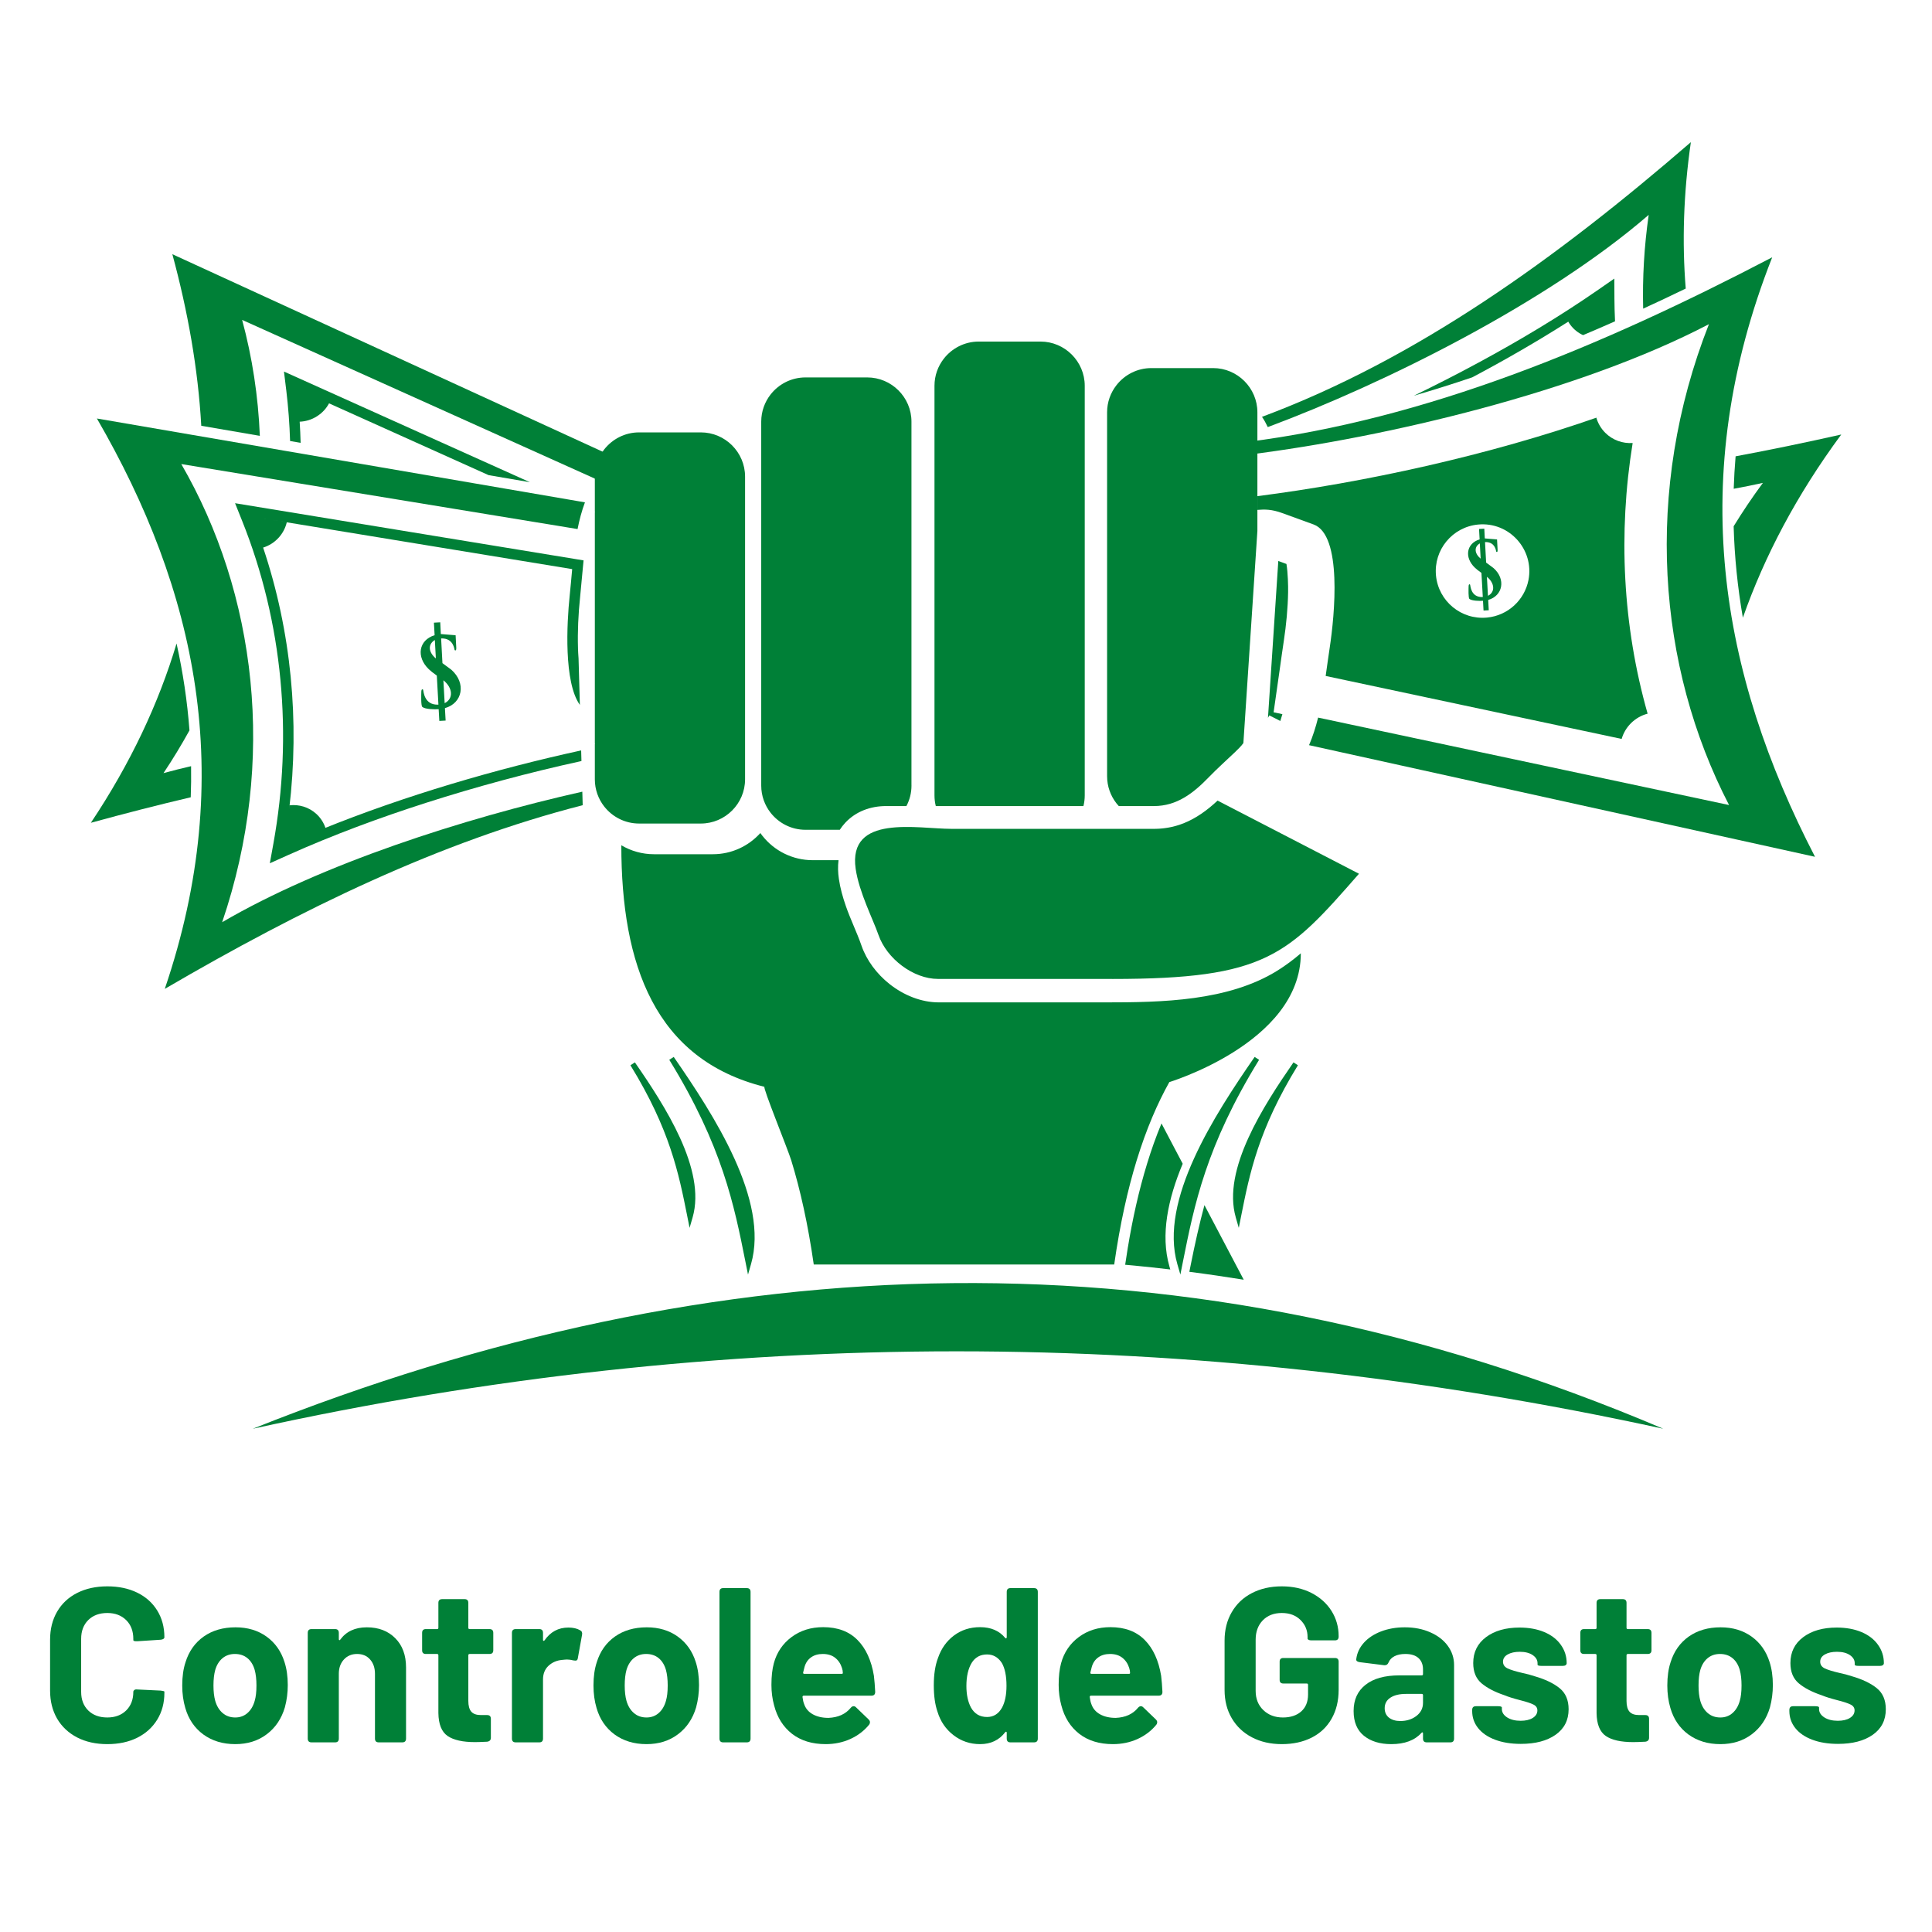 <svg xmlns="http://www.w3.org/2000/svg" xmlns:xlink="http://www.w3.org/1999/xlink" width="500" zoomAndPan="magnify" viewBox="0 0 375 375" height="500" preserveAspectRatio="xMidYMid meet" version="1.0"><defs><g/><clipPath id="fa1a2bd6fb"><path d="M 244 27.582 L 329 27.582 L 329 83 L 244 83 Z M 244 27.582 " clip-rule="nonzero"/></clipPath><clipPath id="119b8818f0"><path d="M 336 84 L 357.387 84 L 357.387 120 L 336 120 Z M 336 84 " clip-rule="nonzero"/></clipPath><clipPath id="7cb96b021f"><path d="M 17.637 124 L 38 124 L 38 160 L 17.637 160 Z M 17.637 124 " clip-rule="nonzero"/></clipPath><clipPath id="e3f3a42c5e"><path d="M 49 249 L 323 249 L 323 277.332 L 49 277.332 Z M 49 249 " clip-rule="nonzero"/></clipPath></defs><g clip-path="url(#fa1a2bd6fb)"><path fill="#008037" d="M 320.012 41.707 C 319.129 47.855 318.785 53.941 318.938 59.91 C 321.707 58.637 324.461 57.34 327.199 56.012 C 326.473 47.027 326.754 37.578 328.195 27.594 C 302.117 50.16 274.988 69.703 244.953 80.906 C 245.379 81.527 245.746 82.195 246.074 82.898 C 268.766 74.438 300.309 58.758 320.012 41.707 Z M 320.012 41.707 " fill-opacity="1" fill-rule="evenodd"/></g><g clip-path="url(#119b8818f0)"><path fill="#008037" d="M 342.18 93.723 C 340.145 96.48 338.254 99.293 336.5 102.148 C 336.664 108.094 337.27 114.008 338.289 119.895 C 342.5 107.918 348.738 96.059 357.387 84.34 C 350.531 85.879 343.695 87.305 336.879 88.57 C 336.703 90.676 336.578 92.773 336.512 94.871 C 338.441 94.52 340.336 94.137 342.18 93.727 Z M 342.18 93.723 " fill-opacity="1" fill-rule="evenodd"/></g><path fill="#008037" d="M 242.535 88.223 C 242.367 87.387 242.141 86.582 241.84 85.812 C 276.676 81.43 310.504 67.426 343.984 49.941 C 327.129 92.75 333.867 130.723 352.293 166.305 L 254.086 144.637 C 254.816 142.93 255.387 141.133 255.844 139.285 L 335.609 156.258 C 321.691 129.379 318.977 95.266 331.703 62.922 C 306.414 76.133 268.852 84.914 242.535 88.223 Z M 242.535 88.223 " fill-opacity="1" fill-rule="evenodd"/><path fill="#008037" d="M 321.82 144.926 C 321.715 144.629 321.617 144.332 321.512 144.031 C 321.617 144.332 321.715 144.629 321.82 144.926 Z M 321.82 144.926 " fill-opacity="1" fill-rule="evenodd"/><path fill="#008037" d="M 317.031 85.203 L 317.199 84.207 C 317.141 84.535 317.086 84.871 317.031 85.203 Z M 317.031 85.203 " fill-opacity="1" fill-rule="evenodd"/><path fill="#008037" d="M 317.609 82.023 C 317.668 81.695 317.738 81.363 317.801 81.039 C 317.738 81.367 317.668 81.695 317.609 82.023 Z M 317.609 82.023 " fill-opacity="1" fill-rule="evenodd"/><path fill="#008037" d="M 317.809 81.012 C 317.875 80.684 317.945 80.355 318.012 80.027 Z M 317.809 81.012 " fill-opacity="1" fill-rule="evenodd"/><path fill="#008037" d="M 318.039 79.902 C 318.105 79.605 318.164 79.309 318.234 79.016 C 318.164 79.312 318.102 79.605 318.039 79.902 Z M 318.039 79.902 " fill-opacity="1" fill-rule="evenodd"/><path fill="#008037" d="M 318.262 78.891 C 318.336 78.555 318.41 78.215 318.484 77.887 C 318.41 78.219 318.336 78.555 318.262 78.891 Z M 318.262 78.891 " fill-opacity="1" fill-rule="evenodd"/><path fill="#008037" d="M 313.355 57.766 C 313.363 59.305 313.406 60.84 313.477 62.367 C 311.418 63.281 309.352 64.172 307.273 65.047 C 307.027 64.938 306.785 64.809 306.559 64.668 C 305.637 64.098 304.906 63.32 304.402 62.434 C 298.434 66.234 292.145 69.863 285.75 73.246 C 281.996 74.52 278.227 75.703 274.43 76.805 C 278.648 74.762 282.812 72.633 286.906 70.422 C 294.934 66.09 302.809 61.379 310.301 56.184 L 313.336 54.074 L 313.359 57.766 Z M 313.355 57.766 " fill-opacity="1" fill-rule="evenodd"/><path fill="#008037" d="M 55.559 75.703 C 55.957 79 56.203 82.301 56.305 85.602 L 58.352 85.953 C 58.316 84.586 58.254 83.215 58.168 81.852 C 59.336 81.805 60.508 81.457 61.566 80.773 C 62.57 80.129 63.348 79.266 63.867 78.289 L 94.832 92.223 L 102.859 93.598 L 55.121 72.121 L 55.555 75.703 Z M 55.559 75.703 " fill-opacity="1" fill-rule="evenodd"/><path fill="#008037" d="M 39.066 82.641 C 38.438 71.555 36.461 60.449 33.453 49.34 L 119.766 88.957 L 120.789 89.426 C 119.758 90.871 118.867 92.434 118.066 94.07 L 115.797 93.051 L 47 62.094 C 48.961 69.348 50.121 76.902 50.434 84.598 L 39.066 82.645 Z M 39.066 82.641 " fill-opacity="1" fill-rule="evenodd"/><g clip-path="url(#7cb96b021f)"><path fill="#008037" d="M 31.734 150.062 C 33.551 147.34 35.23 144.57 36.777 141.766 C 36.352 136.094 35.508 130.477 34.27 124.906 C 30.785 136.527 25.363 148.125 17.637 159.703 C 24.113 157.926 30.578 156.262 37.023 154.75 C 37.098 152.727 37.121 150.719 37.09 148.715 C 35.262 149.133 33.477 149.586 31.734 150.062 Z M 31.734 150.062 " fill-opacity="1" fill-rule="evenodd"/></g><path fill="#008037" d="M 113.027 153.66 L 113.102 156.289 C 85.34 163.391 58.48 176.473 31.984 191.941 C 46.145 150.312 38.004 114.367 18.809 81.23 L 113.539 97.504 C 112.918 99.16 112.457 100.902 112.105 102.691 L 35.188 90.074 C 49.691 115.113 53.82 147.555 43.121 179 C 62.512 167.676 89.984 158.852 113.027 153.664 Z M 113.027 153.66 " fill-opacity="1" fill-rule="evenodd"/><path fill="#008037" d="M 53.062 163.758 C 56.867 142.727 54.938 120.887 46.969 101.023 L 45.625 97.672 L 113.27 108.77 L 113.09 110.66 C 112.922 112.418 112.773 114.176 112.594 115.93 C 112.25 119.207 112.09 122.598 112.191 125.887 C 112.203 126.324 112.234 127.012 112.297 127.824 L 112.551 136.82 C 109.406 132.406 110.023 120.906 110.566 115.719 C 110.746 114 110.895 112.238 111.059 110.465 L 48.863 100.266 L 55.664 101.379 C 55.41 102.457 54.883 103.492 54.078 104.375 C 53.234 105.301 52.191 105.941 51.074 106.285 C 56.543 122.582 58.18 139.969 56.133 157.043 L 56.219 156.309 C 58.039 156.105 59.934 156.648 61.387 157.965 C 62.227 158.734 62.82 159.668 63.168 160.68 L 62.523 160.941 C 78.629 154.406 96.434 149.223 112.801 145.656 L 112.859 147.719 C 102.68 149.941 92.566 152.668 82.703 155.824 C 73.617 158.738 64.609 162.074 55.898 165.977 L 52.375 167.559 Z M 53.062 163.758 " fill-opacity="1" fill-rule="evenodd"/><path fill="#008037" d="M 48.863 100.266 C 48.973 100.547 49.086 100.824 49.195 101.105 C 49.082 100.824 48.973 100.547 48.863 100.266 Z M 48.863 100.266 " fill-opacity="1" fill-rule="evenodd"/><path fill="#008037" d="M 56.125 157.062 L 56.012 158.023 C 56.051 157.703 56.09 157.383 56.125 157.062 Z M 56.125 157.062 " fill-opacity="1" fill-rule="evenodd"/><path fill="#008037" d="M 55.719 160.129 C 55.672 160.441 55.625 160.762 55.574 161.074 C 55.625 160.758 55.672 160.441 55.719 160.129 Z M 55.719 160.129 " fill-opacity="1" fill-rule="evenodd"/><path fill="#008037" d="M 55.57 161.102 C 55.523 161.418 55.469 161.734 55.422 162.047 Z M 55.57 161.102 " fill-opacity="1" fill-rule="evenodd"/><path fill="#008037" d="M 55.402 162.172 C 55.355 162.453 55.305 162.738 55.258 163.023 C 55.305 162.738 55.355 162.453 55.402 162.172 Z M 55.402 162.172 " fill-opacity="1" fill-rule="evenodd"/><path fill="#008037" d="M 55.238 163.148 C 55.184 163.473 55.125 163.797 55.066 164.121 C 55.125 163.797 55.184 163.473 55.238 163.148 Z M 55.238 163.148 " fill-opacity="1" fill-rule="evenodd"/><path fill="#008037" d="M 181.383 75.445 L 181.383 74.875 C 181.383 72.898 182.062 71.066 183.203 69.609 C 184.777 67.598 187.23 66.297 189.973 66.297 L 201.961 66.297 C 206.68 66.297 210.547 70.156 210.547 74.875 L 210.547 154.379 C 210.547 155.094 210.461 155.789 210.293 156.457 L 181.637 156.457 C 181.469 155.789 181.383 155.094 181.383 154.379 L 181.383 153.809 C 181.383 134.672 181.383 94.648 181.383 75.445 Z M 244.059 103.059 L 241.34 144.234 C 240.969 144.789 240 145.715 239.656 146.043 C 237.969 147.648 236.258 149.172 234.637 150.848 C 231.656 153.93 228.457 156.457 223.973 156.457 L 217.156 156.457 C 216.996 156.293 216.848 156.113 216.711 155.938 C 215.57 154.48 214.887 152.648 214.887 150.668 L 214.887 80.02 C 214.887 78.039 215.57 76.211 216.711 74.758 C 218.285 72.746 220.734 71.445 223.48 71.445 L 235.465 71.445 C 240.191 71.445 244.059 75.305 244.059 80.023 L 244.059 103.066 Z M 176.918 152.41 L 176.918 152.484 C 176.918 153.918 176.562 155.266 175.934 156.457 L 171.965 156.457 C 168.996 156.457 166.137 157.484 164.082 159.676 C 163.676 160.117 163.312 160.578 163 161.062 L 156.344 161.062 C 153.598 161.062 151.148 159.766 149.57 157.75 C 148.434 156.297 147.754 154.465 147.754 152.484 L 147.754 81.836 C 147.754 79.855 148.434 78.027 149.57 76.57 C 151.148 74.555 153.598 73.258 156.344 73.258 L 168.328 73.258 C 173.055 73.258 176.914 77.117 176.914 81.836 L 176.914 152.41 Z M 246.371 138.855 L 248.512 139.941 C 248.652 139.504 248.785 139.062 248.91 138.617 L 247.207 138.254 L 248.395 129.93 C 248.66 128.082 248.902 126.234 249.188 124.391 C 249.66 121.266 249.969 118.082 250.02 114.922 C 250.043 113.766 249.988 111.195 249.699 109.465 L 248.117 108.891 L 246.113 139.336 L 246.375 138.855 Z M 215.898 190.016 C 245.715 190.016 249.891 185.48 263.777 169.594 L 242.949 158.816 L 236.332 155.395 C 234.312 157.281 232.148 158.852 229.672 159.824 L 229.629 159.836 L 229.207 159.992 L 229.008 160.062 L 228.98 160.074 L 228.781 160.141 L 228.746 160.148 L 228.547 160.211 L 228.516 160.219 L 228.312 160.281 L 228.281 160.289 L 228.074 160.348 L 228.047 160.355 L 227.961 160.375 L 227.805 160.418 L 227.59 160.473 L 227.566 160.477 L 227.344 160.523 L 227.32 160.527 L 227.215 160.551 L 226.828 160.625 L 226.602 160.664 L 226.578 160.668 L 226.352 160.703 L 226.328 160.707 L 226.094 160.738 L 226.078 160.742 L 225.836 160.77 L 225.824 160.773 L 225.578 160.801 L 225.566 160.801 L 225.316 160.824 L 225.309 160.824 L 225.043 160.844 L 224.781 160.859 L 224.52 160.867 L 224.25 160.875 L 223.98 160.879 C 223.98 160.887 207.266 160.879 205.824 160.879 L 184.707 160.879 C 178.055 160.879 164.539 157.953 166.086 168.652 C 166.742 173.172 169.488 178.512 170.496 181.43 C 172.129 186.145 177.328 190.008 182.051 190.008 L 215.906 190.008 Z M 224.246 160.879 Z M 224.516 160.875 Z M 225.051 160.852 Z M 229.207 159.992 Z M 115.457 144.352 L 115.457 99.426 L 115.496 99.332 L 115.457 99.324 L 115.457 92.504 C 115.457 90.523 116.141 88.695 117.273 87.238 C 118.852 85.227 121.301 83.926 124.043 83.926 L 136.031 83.926 C 140.754 83.926 144.617 87.785 144.617 92.504 L 144.617 151.27 C 144.617 155.992 140.754 159.848 136.031 159.848 L 124.043 159.848 C 121.301 159.848 118.852 158.551 117.273 156.535 C 116.137 155.082 115.457 153.25 115.457 151.27 L 115.457 144.453 L 115.496 144.445 L 115.457 144.348 Z M 115.457 144.352 " fill-opacity="1" fill-rule="evenodd"/><path fill="#008037" d="M 252.488 185.039 C 251.066 186.258 249.566 187.383 247.965 188.383 C 238.383 194.355 225.445 194.562 214.504 194.562 L 182.227 194.562 C 178.809 194.562 175.395 193.176 172.625 190.973 C 170.156 189.008 168.199 186.391 167.215 183.543 C 166.328 180.977 165.09 178.492 164.184 175.879 C 163.59 174.168 163.082 172.387 162.824 170.586 C 162.645 169.363 162.609 168.141 162.758 166.961 L 157.727 166.961 C 153.895 166.961 150.297 165.188 147.941 162.176 L 147.582 161.695 C 145.305 164.219 142.016 165.805 138.363 165.805 L 126.934 165.805 C 124.672 165.805 122.492 165.188 120.598 164.066 C 120.598 187.328 127.152 205.637 148.391 210.953 C 147.922 210.836 152.93 223.09 153.586 225.242 C 155.32 230.891 156.816 237.539 157.949 245.438 L 216.266 245.438 C 217.395 237.539 218.891 230.891 220.625 225.242 C 222.508 219.113 224.668 214.156 226.961 210.043 C 226.215 210.238 252.488 202.609 252.488 185.035 Z M 241.406 248.391 L 233.781 233.914 C 232.801 237.547 231.941 241.395 231.094 245.637 L 230.852 246.859 C 234.367 247.309 237.887 247.824 241.402 248.391 Z M 218.918 242.102 C 218.73 243.227 218.559 244.355 218.395 245.488 L 220.082 245.641 C 222.438 245.867 224.797 246.125 227.152 246.402 L 226.98 245.805 C 225.219 239.688 226.711 232.691 229.562 225.879 L 228.262 223.414 L 225.445 218.059 C 224.383 220.609 223.457 223.223 222.652 225.859 C 221.023 231.164 219.828 236.613 218.922 242.098 Z M 218.918 242.102 " fill-opacity="1" fill-rule="evenodd"/><path fill="#008037" d="M 229.016 245.219 C 231.25 234.043 233.48 222.445 243.949 205.441 C 236.145 216.711 225.531 233.121 229.016 245.219 Z M 133.941 236.148 C 132.277 227.812 130.613 219.176 122.805 206.496 C 128.621 214.895 136.535 227.129 133.941 236.148 Z M 145.281 245.219 C 148.766 233.121 138.148 216.711 130.348 205.441 C 140.82 222.449 143.051 234.043 145.281 245.219 Z M 240.359 236.148 C 237.762 227.129 245.672 214.895 251.488 206.496 C 243.684 219.176 242.02 227.812 240.359 236.148 Z M 240.359 236.148 " fill-opacity="1" fill-rule="evenodd"/><path fill="#008037" d="M 229.598 244.938 L 229.109 247.395 L 228.52 245.359 C 226.738 239.176 228.539 231.93 231.781 224.809 C 234.984 217.762 239.594 210.828 243.504 205.18 L 243.527 205.148 L 244.387 205.711 C 234.086 222.441 231.797 233.918 229.598 244.938 Z M 229.012 242.637 C 230.562 234.945 232.398 226.891 237.117 216.895 C 235.516 219.605 234.004 222.41 232.719 225.23 C 229.996 231.223 228.309 237.281 229.012 242.637 Z M 133.434 236.25 L 133.379 235.969 C 131.742 227.766 130.035 219.223 122.367 206.766 L 123.23 206.203 L 123.25 206.234 C 126.168 210.449 129.605 215.621 132 220.879 C 134.426 226.215 135.773 231.645 134.438 236.289 L 133.848 238.328 Z M 129.16 217.52 C 131.707 223.48 132.91 228.527 133.898 233.34 C 134.148 229.594 132.938 225.43 131.059 221.301 C 130.48 220.035 129.84 218.77 129.16 217.52 Z M 145.289 242.637 C 145.988 237.281 144.301 231.223 141.578 225.23 C 140.297 222.41 138.789 219.613 137.188 216.906 C 141.902 226.898 143.738 234.949 145.289 242.637 Z M 142.516 224.809 C 145.754 231.93 147.555 239.176 145.773 245.359 L 145.188 247.395 L 144.699 244.957 C 142.504 233.934 140.215 222.453 129.906 205.707 L 130.766 205.148 L 130.789 205.176 C 134.699 210.824 139.309 217.758 142.512 224.805 Z M 239.863 236.293 C 238.523 231.645 239.875 226.215 242.301 220.883 C 244.691 215.625 248.129 210.453 251.043 206.238 L 251.066 206.207 L 251.926 206.766 C 244.258 219.227 242.555 227.766 240.918 235.969 L 240.449 238.328 L 239.859 236.293 Z M 243.238 221.305 C 241.359 225.43 240.148 229.598 240.398 233.344 C 241.387 228.527 242.59 223.484 245.133 217.523 C 244.453 218.77 243.812 220.035 243.238 221.301 Z M 243.238 221.305 " fill-opacity="1" fill-rule="evenodd"/><g clip-path="url(#e3f3a42c5e)"><path fill="#008037" d="M 322.836 277.32 C 230.961 257.277 140.066 257.285 49.066 277.32 C 139.016 241.402 230.141 237.867 322.836 277.32 Z M 322.836 277.32 " fill-opacity="1" fill-rule="evenodd"/></g><path fill="#008037" d="M 257.316 131.203 L 314.762 143.426 C 315.082 142.312 315.684 141.258 316.57 140.375 C 317.5 139.449 318.621 138.832 319.801 138.523 C 314.961 121.469 314.062 103.496 316.898 85.988 C 314.977 86.113 313.031 85.453 311.578 84.004 C 310.738 83.16 310.16 82.152 309.848 81.078 L 310.52 80.84 C 288.879 88.453 264.523 93.691 244.055 96.301 L 244.055 98.969 C 245.547 98.844 246.867 98.859 248.844 99.574 L 254.969 101.801 C 260.57 103.84 259.059 119.379 258.094 125.734 C 257.82 127.523 257.578 129.359 257.312 131.203 Z M 288.621 119.871 C 283.633 120.348 279.199 116.691 278.723 111.703 C 278.25 106.719 281.91 102.289 286.902 101.812 C 292.973 101.238 297.809 106.691 296.68 112.562 C 295.938 116.414 292.73 119.48 288.621 119.871 Z M 288.621 119.871 " fill-opacity="1" fill-rule="evenodd"/><path fill="#008037" d="M 287.547 111.199 L 287.809 115.883 C 285.461 115.992 285.422 113.664 285.348 113.492 C 285.324 113.426 285.07 113.242 285.055 113.824 C 285.047 114.273 284.973 116.059 285.219 116.254 C 285.684 116.633 287.176 116.664 287.848 116.613 L 287.953 118.504 L 288.969 118.449 L 288.859 116.445 C 291.699 115.648 292.336 112.414 289.887 110.258 L 288.457 109.195 L 288.242 105.215 C 290.266 105.141 290.375 107.008 290.418 107.074 C 290.449 107.129 290.723 107.328 290.68 106.668 L 290.578 104.703 L 288.199 104.508 L 288.102 102.617 L 287.082 102.676 L 287.195 104.691 C 284.621 105.48 284.195 108.191 286.254 110.168 C 286.574 110.477 286.969 110.793 287.438 111.117 Z M 287.23 105.469 L 287.395 108.434 C 286.191 107.441 286.074 106.16 287.23 105.469 Z M 288.609 111.957 C 290.156 113.203 290.234 114.93 288.812 115.645 Z M 288.609 111.957 " fill-opacity="1" fill-rule="evenodd"/><path fill="#008037" d="M 84.785 131.129 L 85.098 136.77 C 82.27 136.902 82.219 134.098 82.129 133.891 C 82.102 133.812 81.797 133.59 81.777 134.289 C 81.766 134.832 81.68 136.98 81.977 137.219 C 82.539 137.672 84.332 137.711 85.145 137.652 L 85.273 139.93 L 86.496 139.863 L 86.359 137.449 C 89.785 136.488 90.551 132.594 87.602 129.992 L 85.879 128.715 L 85.621 123.918 C 88.059 123.832 88.191 126.078 88.238 126.16 C 88.277 126.223 88.605 126.465 88.559 125.672 L 88.434 123.301 L 85.566 123.07 L 85.449 120.789 L 84.223 120.859 L 84.359 123.293 C 81.254 124.242 80.742 127.508 83.227 129.891 C 83.613 130.258 84.09 130.641 84.652 131.031 L 84.789 131.129 Z M 84.402 124.223 L 84.602 127.801 C 83.148 126.602 83.012 125.062 84.402 124.223 Z M 86.062 132.043 C 87.93 133.543 88.023 135.629 86.309 136.484 Z M 86.062 132.043 " fill-opacity="1" fill-rule="evenodd"/><g fill="#008037" fill-opacity="1"><g transform="translate(7.705, 338.19)"><g><path d="M 13.125 0.344 C 10.906 0.344 8.953 -0.086 7.266 -0.953 C 5.586 -1.828 4.289 -3.047 3.375 -4.609 C 2.469 -6.18 2.016 -7.992 2.016 -10.047 L 2.016 -19.922 C 2.016 -21.984 2.469 -23.797 3.375 -25.359 C 4.289 -26.93 5.586 -28.145 7.266 -29 C 8.953 -29.852 10.906 -30.281 13.125 -30.281 C 15.32 -30.281 17.254 -29.875 18.922 -29.062 C 20.586 -28.25 21.883 -27.094 22.812 -25.594 C 23.738 -24.094 24.203 -22.363 24.203 -20.406 C 24.203 -20.145 23.973 -19.984 23.516 -19.922 L 18.938 -19.625 L 18.781 -19.625 C 18.375 -19.625 18.172 -19.695 18.172 -19.844 L 18.172 -20.094 C 18.172 -21.602 17.707 -22.816 16.781 -23.734 C 15.852 -24.648 14.633 -25.109 13.125 -25.109 C 11.582 -25.109 10.348 -24.648 9.422 -23.734 C 8.504 -22.816 8.047 -21.602 8.047 -20.094 L 8.047 -9.797 C 8.047 -8.305 8.504 -7.102 9.422 -6.188 C 10.348 -5.281 11.582 -4.828 13.125 -4.828 C 14.633 -4.828 15.852 -5.281 16.781 -6.188 C 17.707 -7.102 18.172 -8.305 18.172 -9.797 C 18.172 -9.93 18.234 -10.051 18.359 -10.156 C 18.492 -10.258 18.676 -10.297 18.906 -10.266 L 23.484 -10.047 C 23.961 -9.992 24.203 -9.926 24.203 -9.844 L 24.203 -9.625 C 24.203 -7.656 23.738 -5.914 22.812 -4.406 C 21.883 -2.895 20.586 -1.723 18.922 -0.891 C 17.254 -0.066 15.32 0.344 13.125 0.344 Z M 13.125 0.344 "/></g></g></g><g fill="#008037" fill-opacity="1"><g transform="translate(33.7, 338.19)"><g><path d="M 11.969 0.344 C 9.551 0.344 7.484 -0.281 5.766 -1.531 C 4.055 -2.789 2.891 -4.504 2.266 -6.672 C 1.867 -8.016 1.672 -9.469 1.672 -11.031 C 1.672 -12.77 1.883 -14.281 2.312 -15.562 C 2.969 -17.676 4.141 -19.332 5.828 -20.531 C 7.523 -21.727 9.586 -22.328 12.016 -22.328 C 14.359 -22.328 16.363 -21.727 18.031 -20.531 C 19.695 -19.332 20.859 -17.691 21.516 -15.609 C 21.941 -14.297 22.156 -12.801 22.156 -11.125 C 22.156 -9.633 21.969 -8.191 21.594 -6.797 C 20.938 -4.578 19.758 -2.832 18.062 -1.562 C 16.375 -0.289 14.344 0.344 11.969 0.344 Z M 11.969 -4.828 C 12.883 -4.828 13.672 -5.113 14.328 -5.688 C 14.984 -6.258 15.453 -7.047 15.734 -8.047 C 15.961 -8.805 16.078 -9.801 16.078 -11.031 C 16.078 -12.227 15.961 -13.238 15.734 -14.062 C 15.453 -15.039 14.984 -15.801 14.328 -16.344 C 13.672 -16.883 12.859 -17.156 11.891 -17.156 C 10.953 -17.156 10.156 -16.883 9.5 -16.344 C 8.844 -15.801 8.367 -15.039 8.078 -14.062 C 7.848 -13.238 7.734 -12.227 7.734 -11.031 C 7.734 -9.863 7.848 -8.867 8.078 -8.047 C 8.367 -7.047 8.848 -6.258 9.516 -5.688 C 10.18 -5.113 11 -4.828 11.969 -4.828 Z M 11.969 -4.828 "/></g></g></g><g fill="#008037" fill-opacity="1"><g transform="translate(57.515, 338.19)"><g><path d="M 13.688 -22.328 C 15.969 -22.328 17.805 -21.625 19.203 -20.219 C 20.598 -18.82 21.297 -16.93 21.297 -14.547 L 21.297 -0.734 C 21.297 -0.242 21.051 0 20.562 0 L 16 0 C 15.508 0 15.266 -0.242 15.266 -0.734 L 15.266 -13.297 C 15.266 -14.441 14.953 -15.367 14.328 -16.078 C 13.703 -16.797 12.859 -17.156 11.797 -17.156 C 10.742 -17.156 9.891 -16.797 9.234 -16.078 C 8.578 -15.367 8.25 -14.441 8.25 -13.297 L 8.25 -0.734 C 8.25 -0.242 8.008 0 7.531 0 L 2.953 0 C 2.461 0 2.219 -0.242 2.219 -0.734 L 2.219 -21.25 C 2.219 -21.738 2.461 -21.984 2.953 -21.984 L 7.531 -21.984 C 8.008 -21.984 8.25 -21.738 8.25 -21.25 L 8.25 -20.062 C 8.25 -19.945 8.273 -19.875 8.328 -19.844 C 8.391 -19.812 8.453 -19.836 8.516 -19.922 C 9.68 -21.523 11.406 -22.328 13.688 -22.328 Z M 13.688 -22.328 "/></g></g></g><g fill="#008037" fill-opacity="1"><g transform="translate(80.902, 338.19)"><g><path d="M 14.844 -17.875 C 14.844 -17.395 14.598 -17.156 14.109 -17.156 L 10.266 -17.156 C 10.086 -17.156 10 -17.066 10 -16.891 L 10 -8.047 C 10 -7.098 10.191 -6.398 10.578 -5.953 C 10.961 -5.516 11.582 -5.297 12.438 -5.297 L 13.641 -5.297 C 14.129 -5.297 14.375 -5.055 14.375 -4.578 L 14.375 -0.891 C 14.375 -0.441 14.129 -0.188 13.641 -0.125 C 12.555 -0.07 11.773 -0.047 11.297 -0.047 C 8.922 -0.047 7.148 -0.441 5.984 -1.234 C 4.816 -2.035 4.219 -3.52 4.188 -5.688 L 4.188 -16.891 C 4.188 -17.066 4.102 -17.156 3.938 -17.156 L 1.75 -17.156 C 1.27 -17.156 1.031 -17.395 1.031 -17.875 L 1.031 -21.25 C 1.031 -21.738 1.27 -21.984 1.75 -21.984 L 3.938 -21.984 C 4.102 -21.984 4.188 -22.066 4.188 -22.234 L 4.188 -27.078 C 4.188 -27.555 4.43 -27.797 4.922 -27.797 L 9.281 -27.797 C 9.758 -27.797 10 -27.555 10 -27.078 L 10 -22.234 C 10 -22.066 10.086 -21.984 10.266 -21.984 L 14.109 -21.984 C 14.598 -21.984 14.844 -21.738 14.844 -21.25 Z M 14.844 -17.875 "/></g></g></g><g fill="#008037" fill-opacity="1"><g transform="translate(97.148, 338.19)"><g><path d="M 13.172 -22.281 C 14.086 -22.281 14.844 -22.109 15.438 -21.766 C 15.781 -21.598 15.91 -21.301 15.828 -20.875 L 15.016 -16.375 C 14.984 -16.125 14.898 -15.969 14.766 -15.906 C 14.641 -15.852 14.438 -15.852 14.156 -15.906 C 13.695 -16.02 13.285 -16.078 12.922 -16.078 C 12.711 -16.078 12.383 -16.051 11.938 -16 C 10.906 -15.906 10.031 -15.523 9.312 -14.859 C 8.602 -14.191 8.25 -13.301 8.25 -12.188 L 8.25 -0.734 C 8.25 -0.242 8.008 0 7.531 0 L 2.953 0 C 2.461 0 2.219 -0.242 2.219 -0.734 L 2.219 -21.25 C 2.219 -21.738 2.461 -21.984 2.953 -21.984 L 7.531 -21.984 C 8.008 -21.984 8.25 -21.738 8.25 -21.25 L 8.25 -19.922 C 8.25 -19.805 8.273 -19.734 8.328 -19.703 C 8.391 -19.68 8.461 -19.711 8.547 -19.797 C 9.691 -21.453 11.234 -22.281 13.172 -22.281 Z M 13.172 -22.281 "/></g></g></g><g fill="#008037" fill-opacity="1"><g transform="translate(113.523, 338.19)"><g><path d="M 11.969 0.344 C 9.551 0.344 7.484 -0.281 5.766 -1.531 C 4.055 -2.789 2.891 -4.504 2.266 -6.672 C 1.867 -8.016 1.672 -9.469 1.672 -11.031 C 1.672 -12.77 1.883 -14.281 2.312 -15.562 C 2.969 -17.676 4.141 -19.332 5.828 -20.531 C 7.523 -21.727 9.586 -22.328 12.016 -22.328 C 14.359 -22.328 16.363 -21.727 18.031 -20.531 C 19.695 -19.332 20.859 -17.691 21.516 -15.609 C 21.941 -14.297 22.156 -12.801 22.156 -11.125 C 22.156 -9.633 21.969 -8.191 21.594 -6.797 C 20.938 -4.578 19.758 -2.832 18.062 -1.562 C 16.375 -0.289 14.344 0.344 11.969 0.344 Z M 11.969 -4.828 C 12.883 -4.828 13.672 -5.113 14.328 -5.688 C 14.984 -6.258 15.453 -7.047 15.734 -8.047 C 15.961 -8.805 16.078 -9.801 16.078 -11.031 C 16.078 -12.227 15.961 -13.238 15.734 -14.062 C 15.453 -15.039 14.984 -15.801 14.328 -16.344 C 13.672 -16.883 12.859 -17.156 11.891 -17.156 C 10.953 -17.156 10.156 -16.883 9.5 -16.344 C 8.844 -15.801 8.367 -15.039 8.078 -14.062 C 7.848 -13.238 7.734 -12.227 7.734 -11.031 C 7.734 -9.863 7.848 -8.867 8.078 -8.047 C 8.367 -7.047 8.848 -6.258 9.516 -5.688 C 10.18 -5.113 11 -4.828 11.969 -4.828 Z M 11.969 -4.828 "/></g></g></g><g fill="#008037" fill-opacity="1"><g transform="translate(137.338, 338.19)"><g><path d="M 3.031 0 C 2.551 0 2.312 -0.242 2.312 -0.734 L 2.312 -29.203 C 2.312 -29.691 2.551 -29.938 3.031 -29.938 L 7.609 -29.938 C 8.098 -29.938 8.344 -29.691 8.344 -29.203 L 8.344 -0.734 C 8.344 -0.242 8.098 0 7.609 0 Z M 3.031 0 "/></g></g></g><g fill="#008037" fill-opacity="1"><g transform="translate(147.984, 338.19)"><g><path d="M 12.828 -4.75 C 14.711 -4.832 16.156 -5.488 17.156 -6.719 C 17.32 -6.914 17.504 -7.016 17.703 -7.016 C 17.879 -7.016 18.035 -6.941 18.172 -6.797 L 20.609 -4.453 C 20.785 -4.273 20.875 -4.102 20.875 -3.938 C 20.875 -3.738 20.816 -3.566 20.703 -3.422 C 19.754 -2.254 18.547 -1.332 17.078 -0.656 C 15.609 0.008 14.008 0.344 12.281 0.344 C 9.656 0.344 7.477 -0.32 5.75 -1.656 C 4.031 -3 2.867 -4.844 2.266 -7.188 C 1.922 -8.438 1.75 -9.758 1.75 -11.156 C 1.75 -12.812 1.906 -14.211 2.219 -15.359 C 2.789 -17.461 3.938 -19.156 5.656 -20.438 C 7.383 -21.719 9.43 -22.359 11.797 -22.359 C 14.598 -22.359 16.816 -21.531 18.453 -19.875 C 20.086 -18.227 21.148 -15.91 21.641 -12.922 C 21.754 -11.973 21.836 -10.93 21.891 -9.797 C 21.891 -9.305 21.648 -9.062 21.172 -9.062 L 8.047 -9.062 C 7.867 -9.062 7.781 -8.977 7.781 -8.812 C 7.863 -8.207 7.961 -7.766 8.078 -7.484 C 8.367 -6.598 8.93 -5.922 9.766 -5.453 C 10.609 -4.984 11.629 -4.75 12.828 -4.75 Z M 11.719 -17.156 C 10.801 -17.156 10.035 -16.93 9.422 -16.484 C 8.816 -16.047 8.398 -15.426 8.172 -14.625 C 8.023 -14.082 7.938 -13.727 7.906 -13.562 C 7.883 -13.383 7.957 -13.297 8.125 -13.297 L 15.391 -13.297 C 15.535 -13.297 15.609 -13.352 15.609 -13.469 C 15.609 -13.781 15.551 -14.109 15.438 -14.453 C 15.176 -15.273 14.734 -15.93 14.109 -16.422 C 13.484 -16.91 12.688 -17.156 11.719 -17.156 Z M 11.719 -17.156 "/></g></g></g><g fill="#008037" fill-opacity="1"><g transform="translate(171.371, 338.19)"><g/></g></g><g fill="#008037" fill-opacity="1"><g transform="translate(179.922, 338.19)"><g><path d="M 15.484 -29.203 C 15.484 -29.691 15.723 -29.938 16.203 -29.938 L 20.781 -29.938 C 21.27 -29.938 21.516 -29.691 21.516 -29.203 L 21.516 -0.734 C 21.516 -0.242 21.27 0 20.781 0 L 16.203 0 C 15.723 0 15.484 -0.242 15.484 -0.734 L 15.484 -1.875 C 15.484 -1.988 15.445 -2.051 15.375 -2.062 C 15.301 -2.082 15.238 -2.051 15.188 -1.969 C 14.008 -0.426 12.383 0.344 10.312 0.344 C 8.375 0.344 6.656 -0.234 5.156 -1.391 C 3.656 -2.547 2.617 -4.062 2.047 -5.938 C 1.566 -7.312 1.328 -9.023 1.328 -11.078 C 1.328 -13.18 1.598 -14.945 2.141 -16.375 C 2.766 -18.195 3.797 -19.648 5.234 -20.734 C 6.68 -21.816 8.375 -22.359 10.312 -22.359 C 12.414 -22.359 14.039 -21.66 15.188 -20.266 C 15.238 -20.18 15.301 -20.156 15.375 -20.188 C 15.445 -20.219 15.484 -20.289 15.484 -20.406 Z M 14.578 -6.75 C 15.148 -7.812 15.438 -9.223 15.438 -10.984 C 15.438 -12.867 15.141 -14.336 14.547 -15.391 C 13.828 -16.504 12.867 -17.062 11.672 -17.062 C 10.359 -17.062 9.363 -16.52 8.688 -15.438 C 8 -14.301 7.656 -12.805 7.656 -10.953 C 7.656 -9.266 7.953 -7.863 8.547 -6.75 C 9.234 -5.531 10.273 -4.922 11.672 -4.922 C 12.93 -4.922 13.898 -5.531 14.578 -6.75 Z M 14.578 -6.75 "/></g></g></g><g fill="#008037" fill-opacity="1"><g transform="translate(203.736, 338.19)"><g><path d="M 12.828 -4.75 C 14.711 -4.832 16.156 -5.488 17.156 -6.719 C 17.32 -6.914 17.504 -7.016 17.703 -7.016 C 17.879 -7.016 18.035 -6.941 18.172 -6.797 L 20.609 -4.453 C 20.785 -4.273 20.875 -4.102 20.875 -3.938 C 20.875 -3.738 20.816 -3.566 20.703 -3.422 C 19.754 -2.254 18.547 -1.332 17.078 -0.656 C 15.609 0.008 14.008 0.344 12.281 0.344 C 9.656 0.344 7.477 -0.32 5.75 -1.656 C 4.031 -3 2.867 -4.844 2.266 -7.188 C 1.922 -8.438 1.75 -9.758 1.75 -11.156 C 1.75 -12.812 1.906 -14.211 2.219 -15.359 C 2.789 -17.461 3.938 -19.156 5.656 -20.438 C 7.383 -21.719 9.43 -22.359 11.797 -22.359 C 14.598 -22.359 16.816 -21.531 18.453 -19.875 C 20.086 -18.227 21.148 -15.91 21.641 -12.922 C 21.754 -11.973 21.836 -10.93 21.891 -9.797 C 21.891 -9.305 21.648 -9.062 21.172 -9.062 L 8.047 -9.062 C 7.867 -9.062 7.781 -8.977 7.781 -8.812 C 7.863 -8.207 7.961 -7.766 8.078 -7.484 C 8.367 -6.598 8.93 -5.922 9.766 -5.453 C 10.609 -4.984 11.629 -4.75 12.828 -4.75 Z M 11.719 -17.156 C 10.801 -17.156 10.035 -16.93 9.422 -16.484 C 8.816 -16.047 8.398 -15.426 8.172 -14.625 C 8.023 -14.082 7.938 -13.727 7.906 -13.562 C 7.883 -13.383 7.957 -13.297 8.125 -13.297 L 15.391 -13.297 C 15.535 -13.297 15.609 -13.352 15.609 -13.469 C 15.609 -13.781 15.551 -14.109 15.438 -14.453 C 15.176 -15.273 14.734 -15.93 14.109 -16.422 C 13.484 -16.91 12.688 -17.156 11.719 -17.156 Z M 11.719 -17.156 "/></g></g></g><g fill="#008037" fill-opacity="1"><g transform="translate(227.123, 338.19)"><g/></g></g><g fill="#008037" fill-opacity="1"><g transform="translate(235.674, 338.19)"><g><path d="M 13.125 0.344 C 10.938 0.344 9 -0.098 7.312 -0.984 C 5.633 -1.867 4.332 -3.102 3.406 -4.688 C 2.477 -6.27 2.016 -8.098 2.016 -10.172 L 2.016 -19.75 C 2.016 -21.832 2.477 -23.672 3.406 -25.266 C 4.332 -26.867 5.633 -28.102 7.312 -28.969 C 9 -29.844 10.938 -30.281 13.125 -30.281 C 15.289 -30.281 17.207 -29.852 18.875 -29 C 20.539 -28.145 21.836 -26.984 22.766 -25.516 C 23.691 -24.047 24.156 -22.41 24.156 -20.609 L 24.156 -20.531 C 24.156 -20.039 23.914 -19.797 23.438 -19.797 L 18.859 -19.797 C 18.629 -19.797 18.445 -19.832 18.312 -19.906 C 18.188 -19.977 18.125 -20.055 18.125 -20.141 L 18.125 -20.438 C 18.125 -21.75 17.664 -22.852 16.75 -23.75 C 15.844 -24.656 14.633 -25.109 13.125 -25.109 C 11.582 -25.109 10.348 -24.629 9.422 -23.672 C 8.504 -22.711 8.047 -21.461 8.047 -19.922 L 8.047 -10 C 8.047 -8.469 8.539 -7.223 9.531 -6.266 C 10.531 -5.305 11.801 -4.828 13.344 -4.828 C 14.82 -4.828 16.004 -5.219 16.891 -6 C 17.773 -6.789 18.219 -7.883 18.219 -9.281 L 18.219 -11.156 C 18.219 -11.332 18.133 -11.422 17.969 -11.422 L 13.422 -11.422 C 12.941 -11.422 12.703 -11.66 12.703 -12.141 L 12.703 -15.656 C 12.703 -16.133 12.941 -16.375 13.422 -16.375 L 23.438 -16.375 C 23.914 -16.375 24.156 -16.133 24.156 -15.656 L 24.156 -10.219 C 24.156 -8.051 23.695 -6.172 22.781 -4.578 C 21.875 -2.984 20.586 -1.766 18.922 -0.922 C 17.254 -0.078 15.32 0.344 13.125 0.344 Z M 13.125 0.344 "/></g></g></g><g fill="#008037" fill-opacity="1"><g transform="translate(261.626, 338.19)"><g><path d="M 11.031 -22.328 C 12.883 -22.328 14.535 -22.004 15.984 -21.359 C 17.441 -20.723 18.578 -19.848 19.391 -18.734 C 20.203 -17.617 20.609 -16.379 20.609 -15.016 L 20.609 -0.734 C 20.609 -0.242 20.367 0 19.891 0 L 15.312 0 C 14.82 0 14.578 -0.242 14.578 -0.734 L 14.578 -1.75 C 14.578 -1.863 14.547 -1.926 14.484 -1.938 C 14.43 -1.957 14.363 -1.926 14.281 -1.844 C 12.969 -0.383 11.016 0.344 8.422 0.344 C 6.223 0.344 4.453 -0.195 3.109 -1.281 C 1.773 -2.363 1.109 -3.961 1.109 -6.078 C 1.109 -8.266 1.879 -9.961 3.422 -11.172 C 4.961 -12.391 7.156 -13 10 -13 L 14.328 -13 C 14.492 -13 14.578 -13.082 14.578 -13.25 L 14.578 -14.156 C 14.578 -15.094 14.285 -15.828 13.703 -16.359 C 13.117 -16.891 12.27 -17.156 11.156 -17.156 C 10.301 -17.156 9.598 -17.008 9.047 -16.719 C 8.492 -16.438 8.113 -16.039 7.906 -15.531 C 7.738 -15.125 7.457 -14.938 7.062 -14.969 L 2.312 -15.562 C 2.082 -15.594 1.898 -15.656 1.766 -15.75 C 1.641 -15.852 1.594 -15.992 1.625 -16.172 C 1.77 -17.336 2.258 -18.391 3.094 -19.328 C 3.938 -20.266 5.051 -21 6.438 -21.531 C 7.82 -22.062 9.352 -22.328 11.031 -22.328 Z M 10.172 -4.141 C 11.398 -4.141 12.441 -4.469 13.297 -5.125 C 14.148 -5.781 14.578 -6.625 14.578 -7.656 L 14.578 -9.156 C 14.578 -9.32 14.492 -9.406 14.328 -9.406 L 11.297 -9.406 C 10.004 -9.406 8.988 -9.16 8.25 -8.672 C 7.508 -8.191 7.141 -7.508 7.141 -6.625 C 7.141 -5.852 7.414 -5.242 7.969 -4.797 C 8.531 -4.359 9.266 -4.141 10.172 -4.141 Z M 10.172 -4.141 "/></g></g></g><g fill="#008037" fill-opacity="1"><g transform="translate(284.201, 338.19)"><g><path d="M 10.984 0.297 C 9.078 0.297 7.41 0.023 5.984 -0.516 C 4.555 -1.055 3.457 -1.812 2.688 -2.781 C 1.926 -3.75 1.547 -4.848 1.547 -6.078 L 1.547 -6.281 C 1.547 -6.77 1.785 -7.016 2.266 -7.016 L 6.578 -7.016 C 7.066 -7.016 7.312 -6.926 7.312 -6.75 L 7.312 -6.453 C 7.312 -5.828 7.648 -5.289 8.328 -4.844 C 9.016 -4.406 9.891 -4.188 10.953 -4.188 C 11.922 -4.188 12.703 -4.367 13.297 -4.734 C 13.898 -5.109 14.203 -5.598 14.203 -6.203 C 14.203 -6.711 13.941 -7.094 13.422 -7.344 C 12.91 -7.602 12.07 -7.879 10.906 -8.172 C 9.508 -8.535 8.469 -8.863 7.781 -9.156 C 5.926 -9.781 4.457 -10.547 3.375 -11.453 C 2.289 -12.367 1.75 -13.68 1.75 -15.391 C 1.75 -17.504 2.578 -19.18 4.234 -20.422 C 5.891 -21.66 8.055 -22.281 10.734 -22.281 C 12.555 -22.281 14.16 -21.988 15.547 -21.406 C 16.93 -20.82 18 -20 18.75 -18.938 C 19.508 -17.883 19.891 -16.691 19.891 -15.359 C 19.891 -15.211 19.82 -15.086 19.688 -14.984 C 19.562 -14.891 19.383 -14.844 19.156 -14.844 L 14.969 -14.844 C 14.477 -14.844 14.234 -14.926 14.234 -15.094 L 14.234 -15.359 C 14.234 -15.984 13.922 -16.508 13.297 -16.938 C 12.672 -17.363 11.832 -17.578 10.781 -17.578 C 9.832 -17.578 9.051 -17.406 8.438 -17.062 C 7.832 -16.719 7.531 -16.25 7.531 -15.656 C 7.531 -15.082 7.82 -14.648 8.406 -14.359 C 8.988 -14.078 9.953 -13.781 11.297 -13.469 C 12.117 -13.301 12.914 -13.086 13.688 -12.828 C 15.738 -12.234 17.348 -11.461 18.516 -10.516 C 19.68 -9.578 20.266 -8.211 20.266 -6.422 C 20.266 -4.305 19.422 -2.656 17.734 -1.469 C 16.055 -0.289 13.805 0.297 10.984 0.297 Z M 10.984 0.297 "/></g></g></g><g fill="#008037" fill-opacity="1"><g transform="translate(305.707, 338.19)"><g><path d="M 14.844 -17.875 C 14.844 -17.395 14.598 -17.156 14.109 -17.156 L 10.266 -17.156 C 10.086 -17.156 10 -17.066 10 -16.891 L 10 -8.047 C 10 -7.098 10.191 -6.398 10.578 -5.953 C 10.961 -5.516 11.582 -5.297 12.438 -5.297 L 13.641 -5.297 C 14.129 -5.297 14.375 -5.055 14.375 -4.578 L 14.375 -0.891 C 14.375 -0.441 14.129 -0.188 13.641 -0.125 C 12.555 -0.07 11.773 -0.047 11.297 -0.047 C 8.922 -0.047 7.148 -0.441 5.984 -1.234 C 4.816 -2.035 4.219 -3.52 4.188 -5.688 L 4.188 -16.891 C 4.188 -17.066 4.102 -17.156 3.938 -17.156 L 1.75 -17.156 C 1.27 -17.156 1.031 -17.395 1.031 -17.875 L 1.031 -21.25 C 1.031 -21.738 1.27 -21.984 1.75 -21.984 L 3.938 -21.984 C 4.102 -21.984 4.188 -22.066 4.188 -22.234 L 4.188 -27.078 C 4.188 -27.555 4.43 -27.797 4.922 -27.797 L 9.281 -27.797 C 9.758 -27.797 10 -27.555 10 -27.078 L 10 -22.234 C 10 -22.066 10.086 -21.984 10.266 -21.984 L 14.109 -21.984 C 14.598 -21.984 14.844 -21.738 14.844 -21.25 Z M 14.844 -17.875 "/></g></g></g><g fill="#008037" fill-opacity="1"><g transform="translate(321.953, 338.19)"><g><path d="M 11.969 0.344 C 9.551 0.344 7.484 -0.281 5.766 -1.531 C 4.055 -2.789 2.891 -4.504 2.266 -6.672 C 1.867 -8.016 1.672 -9.469 1.672 -11.031 C 1.672 -12.77 1.883 -14.281 2.312 -15.562 C 2.969 -17.676 4.141 -19.332 5.828 -20.531 C 7.523 -21.727 9.586 -22.328 12.016 -22.328 C 14.359 -22.328 16.363 -21.727 18.031 -20.531 C 19.695 -19.332 20.859 -17.691 21.516 -15.609 C 21.941 -14.297 22.156 -12.801 22.156 -11.125 C 22.156 -9.633 21.969 -8.191 21.594 -6.797 C 20.938 -4.578 19.758 -2.832 18.062 -1.562 C 16.375 -0.289 14.344 0.344 11.969 0.344 Z M 11.969 -4.828 C 12.883 -4.828 13.672 -5.113 14.328 -5.688 C 14.984 -6.258 15.453 -7.047 15.734 -8.047 C 15.961 -8.805 16.078 -9.801 16.078 -11.031 C 16.078 -12.227 15.961 -13.238 15.734 -14.062 C 15.453 -15.039 14.984 -15.801 14.328 -16.344 C 13.672 -16.883 12.859 -17.156 11.891 -17.156 C 10.953 -17.156 10.156 -16.883 9.5 -16.344 C 8.844 -15.801 8.367 -15.039 8.078 -14.062 C 7.848 -13.238 7.734 -12.227 7.734 -11.031 C 7.734 -9.863 7.848 -8.867 8.078 -8.047 C 8.367 -7.047 8.848 -6.258 9.516 -5.688 C 10.18 -5.113 11 -4.828 11.969 -4.828 Z M 11.969 -4.828 "/></g></g></g><g fill="#008037" fill-opacity="1"><g transform="translate(345.768, 338.19)"><g><path d="M 10.984 0.297 C 9.078 0.297 7.41 0.023 5.984 -0.516 C 4.555 -1.055 3.457 -1.812 2.688 -2.781 C 1.926 -3.75 1.547 -4.848 1.547 -6.078 L 1.547 -6.281 C 1.547 -6.77 1.785 -7.016 2.266 -7.016 L 6.578 -7.016 C 7.066 -7.016 7.312 -6.926 7.312 -6.75 L 7.312 -6.453 C 7.312 -5.828 7.648 -5.289 8.328 -4.844 C 9.016 -4.406 9.891 -4.188 10.953 -4.188 C 11.922 -4.188 12.703 -4.367 13.297 -4.734 C 13.898 -5.109 14.203 -5.598 14.203 -6.203 C 14.203 -6.711 13.941 -7.094 13.422 -7.344 C 12.91 -7.602 12.07 -7.879 10.906 -8.172 C 9.508 -8.535 8.469 -8.863 7.781 -9.156 C 5.926 -9.781 4.457 -10.547 3.375 -11.453 C 2.289 -12.367 1.75 -13.68 1.75 -15.391 C 1.75 -17.504 2.578 -19.18 4.234 -20.422 C 5.891 -21.66 8.055 -22.281 10.734 -22.281 C 12.555 -22.281 14.16 -21.988 15.547 -21.406 C 16.93 -20.82 18 -20 18.75 -18.938 C 19.508 -17.883 19.891 -16.691 19.891 -15.359 C 19.891 -15.211 19.82 -15.086 19.688 -14.984 C 19.562 -14.891 19.383 -14.844 19.156 -14.844 L 14.969 -14.844 C 14.477 -14.844 14.234 -14.926 14.234 -15.094 L 14.234 -15.359 C 14.234 -15.984 13.922 -16.508 13.297 -16.938 C 12.672 -17.363 11.832 -17.578 10.781 -17.578 C 9.832 -17.578 9.051 -17.406 8.438 -17.062 C 7.832 -16.719 7.531 -16.25 7.531 -15.656 C 7.531 -15.082 7.82 -14.648 8.406 -14.359 C 8.988 -14.078 9.953 -13.781 11.297 -13.469 C 12.117 -13.301 12.914 -13.086 13.688 -12.828 C 15.738 -12.234 17.348 -11.461 18.516 -10.516 C 19.68 -9.578 20.266 -8.211 20.266 -6.422 C 20.266 -4.305 19.422 -2.656 17.734 -1.469 C 16.055 -0.289 13.805 0.297 10.984 0.297 Z M 10.984 0.297 "/></g></g></g></svg>
